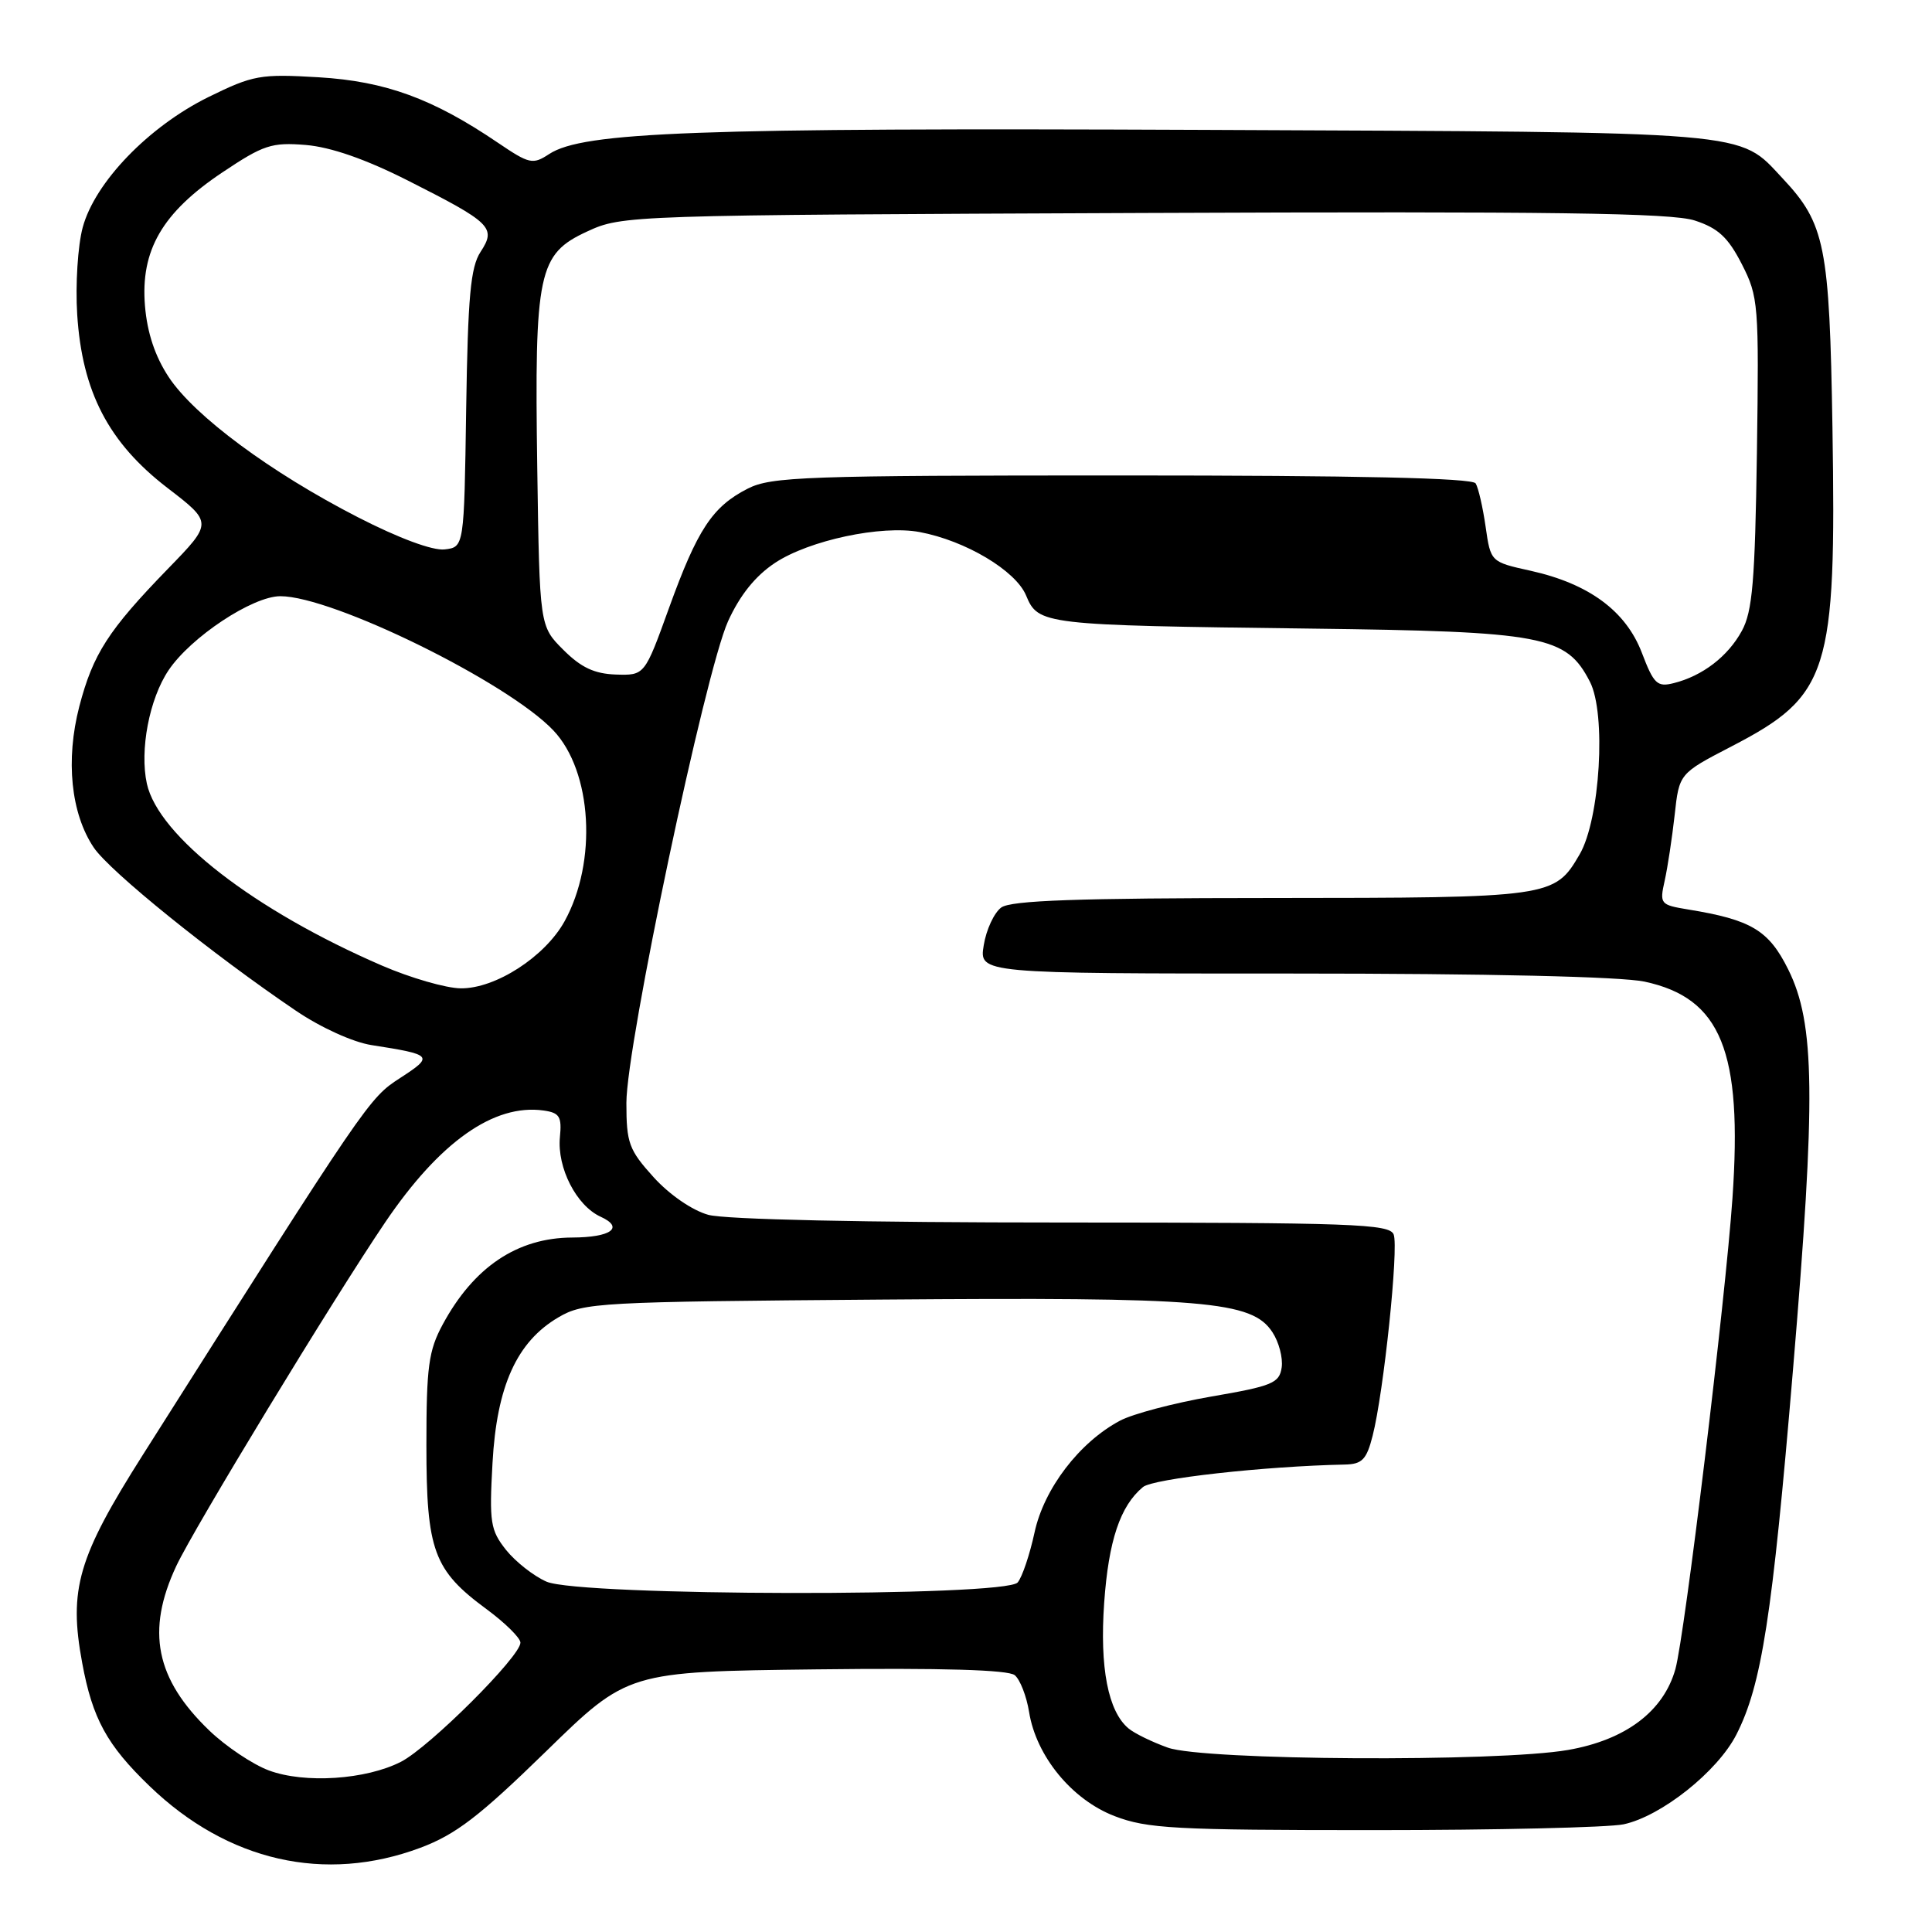 <?xml version="1.0" encoding="UTF-8" standalone="no"?>
<!DOCTYPE svg PUBLIC "-//W3C//DTD SVG 1.1//EN" "http://www.w3.org/Graphics/SVG/1.1/DTD/svg11.dtd" >
<svg xmlns="http://www.w3.org/2000/svg" xmlns:xlink="http://www.w3.org/1999/xlink" version="1.1" viewBox="0 0 256 256">
 <g >
 <path fill="currentColor"
d=" M 55.70 244.84 C 60.39 243.08 63.49 240.71 72.33 232.09 C 83.18 221.50 83.18 221.50 108.18 221.20 C 124.87 221.00 133.60 221.26 134.46 221.97 C 135.17 222.56 136.02 224.75 136.36 226.85 C 137.30 232.70 142.02 238.46 147.68 240.64 C 151.99 242.30 155.63 242.50 182.00 242.50 C 198.22 242.50 213.14 242.15 215.14 241.73 C 220.13 240.66 227.58 234.74 230.08 229.84 C 233.43 223.27 234.83 214.27 237.58 181.50 C 240.63 145.25 240.51 135.63 236.95 128.46 C 234.37 123.26 232.05 121.87 223.68 120.51 C 219.99 119.90 219.89 119.78 220.58 116.69 C 220.97 114.94 221.56 111.03 221.90 108.00 C 222.50 102.50 222.50 102.50 229.40 98.92 C 242.39 92.19 243.33 89.22 242.81 56.69 C 242.42 32.54 241.84 29.64 236.20 23.63 C 230.25 17.29 233.07 17.53 159.61 17.21 C 92.15 16.92 77.27 17.47 72.77 20.41 C 70.59 21.84 70.15 21.74 65.97 18.91 C 57.36 13.07 51.08 10.77 42.23 10.24 C 34.48 9.78 33.55 9.95 27.62 12.86 C 19.70 16.77 12.58 24.14 10.96 30.13 C 10.31 32.54 9.98 37.72 10.23 41.67 C 10.88 51.91 14.38 58.64 22.16 64.63 C 28.19 69.26 28.19 69.26 22.24 75.38 C 14.34 83.52 12.33 86.65 10.51 93.60 C 8.67 100.70 9.39 107.79 12.42 112.30 C 14.54 115.46 28.13 126.43 39.23 133.94 C 42.51 136.16 46.78 138.10 49.23 138.48 C 57.37 139.75 57.52 139.92 53.02 142.84 C 48.88 145.53 48.78 145.67 18.95 192.74 C 10.32 206.35 9.08 210.58 10.89 220.34 C 12.25 227.73 14.17 231.23 19.82 236.67 C 30.16 246.64 43.05 249.57 55.70 244.84 Z  M 35.62 234.59 C 33.48 233.79 29.94 231.42 27.75 229.32 C 20.61 222.47 19.33 216.10 23.36 207.50 C 25.73 202.45 44.13 172.17 51.03 161.98 C 58.25 151.31 65.45 146.22 72.04 147.15 C 74.15 147.45 74.46 147.96 74.19 150.69 C 73.81 154.74 76.37 159.75 79.58 161.22 C 82.75 162.66 80.98 163.96 75.82 163.98 C 68.54 164.01 62.77 167.89 58.66 175.50 C 56.79 178.96 56.50 181.11 56.50 191.50 C 56.50 205.47 57.45 208.06 64.48 213.23 C 66.92 215.03 68.94 217.02 68.96 217.65 C 69.02 219.43 56.93 231.49 53.14 233.44 C 48.50 235.82 40.37 236.36 35.62 234.59 Z  M 154.74 231.57 C 152.67 230.83 150.33 229.69 149.54 229.03 C 146.83 226.78 145.70 220.98 146.31 212.37 C 146.89 204.15 148.43 199.54 151.45 197.04 C 152.79 195.93 167.53 194.28 178.21 194.06 C 180.49 194.01 181.08 193.40 181.88 190.25 C 183.35 184.51 185.35 165.35 184.67 163.58 C 184.13 162.17 179.26 162.00 140.78 161.99 C 114.61 161.99 96.06 161.59 93.85 160.97 C 91.72 160.38 88.70 158.30 86.60 155.98 C 83.33 152.36 83.00 151.46 83.00 146.14 C 83.00 138.46 93.44 89.00 96.47 82.32 C 98.05 78.85 100.10 76.30 102.70 74.58 C 107.22 71.59 116.79 69.55 121.86 70.50 C 127.94 71.64 134.59 75.61 135.96 78.90 C 137.57 82.78 138.15 82.85 173.50 83.29 C 204.63 83.68 207.52 84.23 210.67 90.33 C 212.86 94.56 212.02 108.57 209.31 113.21 C 205.98 118.92 205.62 118.97 168.44 118.99 C 142.74 119.00 133.96 119.31 132.67 120.25 C 131.73 120.94 130.68 123.19 130.35 125.25 C 129.74 129.00 129.74 129.00 171.32 129.00 C 197.19 129.00 214.79 129.41 217.91 130.07 C 228.06 132.25 230.91 139.28 229.56 158.77 C 228.62 172.28 223.24 216.71 222.00 221.16 C 220.43 226.76 215.41 230.55 207.77 231.88 C 198.45 233.50 159.52 233.28 154.74 231.57 Z  M 72.42 209.58 C 70.72 208.84 68.31 206.94 67.05 205.37 C 64.98 202.75 64.82 201.74 65.26 193.85 C 65.82 183.66 68.48 177.78 74.00 174.55 C 77.34 172.59 79.27 172.49 116.83 172.20 C 159.72 171.86 165.89 172.38 168.60 176.52 C 169.46 177.82 170.01 179.92 169.83 181.19 C 169.53 183.27 168.60 183.66 160.50 185.05 C 155.55 185.91 150.12 187.34 148.42 188.24 C 143.03 191.10 138.33 197.25 137.08 203.07 C 136.45 205.98 135.45 208.96 134.85 209.68 C 133.25 211.61 76.86 211.51 72.42 209.58 Z  M 50.60 127.94 C 33.70 120.63 20.99 110.79 19.46 103.84 C 18.49 99.40 19.78 92.62 22.33 88.82 C 25.27 84.43 33.46 79.00 37.15 79.00 C 44.09 79.00 67.28 90.40 73.33 96.79 C 78.47 102.22 79.17 114.20 74.80 122.09 C 72.20 126.78 65.65 131.01 61.05 130.96 C 59.10 130.94 54.39 129.58 50.60 127.94 Z  M 217.56 86.51 C 215.44 80.96 210.55 77.35 202.82 75.63 C 197.52 74.46 197.52 74.46 196.85 69.78 C 196.48 67.21 195.89 64.63 195.53 64.05 C 195.09 63.34 179.88 63.00 148.69 63.00 C 106.69 63.00 102.19 63.16 99.07 64.75 C 94.39 67.14 92.41 70.15 88.64 80.58 C 85.42 89.50 85.42 89.50 81.60 89.38 C 78.76 89.28 76.99 88.45 74.65 86.11 C 71.50 82.97 71.50 82.97 71.19 62.05 C 70.81 36.01 71.31 33.67 77.81 30.67 C 82.46 28.52 83.13 28.50 151.57 28.22 C 205.67 28.00 221.50 28.21 224.57 29.22 C 227.67 30.23 228.98 31.45 230.80 35.00 C 233.01 39.33 233.08 40.29 232.80 60.00 C 232.55 77.02 232.21 81.03 230.80 83.60 C 228.95 86.99 225.58 89.57 221.77 90.52 C 219.59 91.07 219.13 90.63 217.56 86.51 Z  M 47.41 68.53 C 35.89 62.62 25.77 55.13 22.36 49.97 C 20.55 47.23 19.51 44.12 19.21 40.53 C 18.60 33.17 21.50 28.17 29.47 22.84 C 34.91 19.20 35.99 18.84 40.52 19.21 C 43.83 19.49 48.42 21.08 54.02 23.91 C 65.12 29.52 65.78 30.16 63.68 33.37 C 62.35 35.40 62.00 39.25 61.77 54.18 C 61.50 72.50 61.50 72.50 58.91 72.80 C 57.33 72.98 52.84 71.32 47.41 68.53 Z "/>
</g>
</svg>